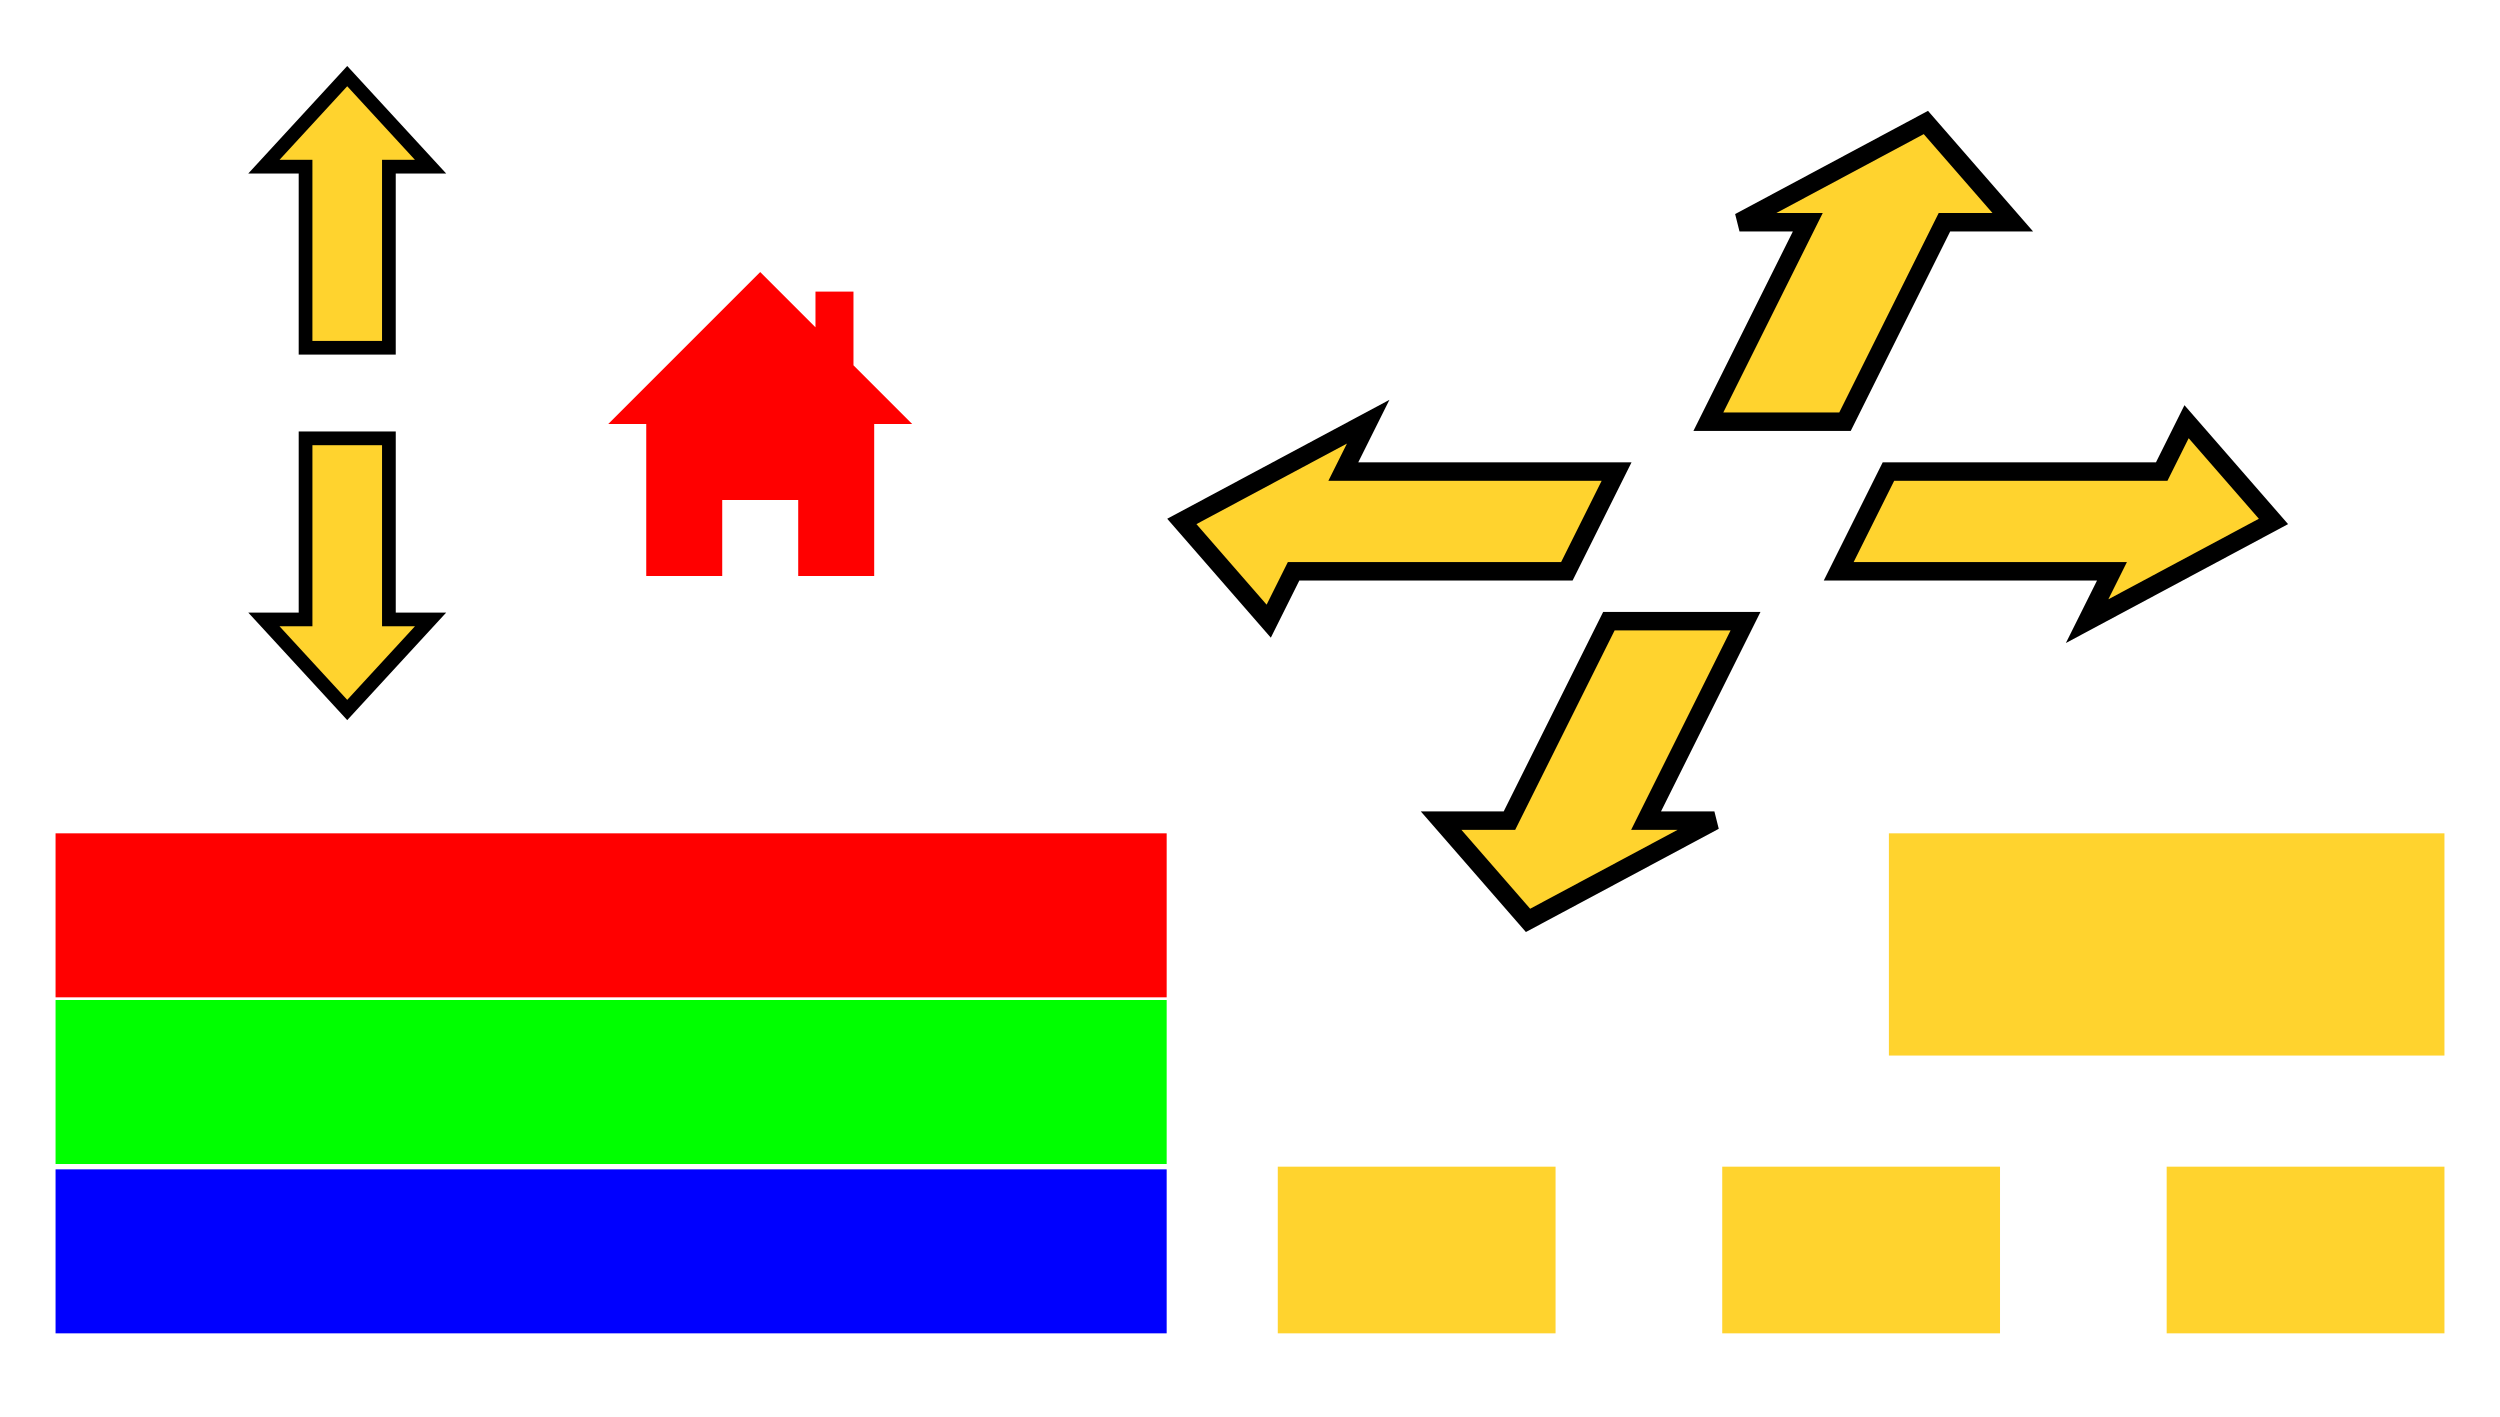 <?xml version="1.0" encoding="UTF-8" standalone="no"?>
<svg
   xmlns:osb="http://www.openswatchbook.org/uri/2009/osb"
   xmlns:dc="http://purl.org/dc/elements/1.1/"
   xmlns:cc="http://creativecommons.org/ns#"
   xmlns:rdf="http://www.w3.org/1999/02/22-rdf-syntax-ns#"
   xmlns:svg="http://www.w3.org/2000/svg"
   xmlns="http://www.w3.org/2000/svg"
   xmlns:sodipodi="http://sodipodi.sourceforge.net/DTD/sodipodi-0.dtd"
   xmlns:inkscape="http://www.inkscape.org/namespaces/inkscape"
   width="480"
   height="272"
   viewBox="0 0 480 272"
   version="1.1"
   id="svg8"
   inkscape:version="1.0.2-2 (e86c870879, 2021-01-15)"
   sodipodi:docname="move_screen.svg">
  <sodipodi:namedview
     id="base"
     pagecolor="#ffffff"
     bordercolor="#666666"
     borderopacity="1.0"
     inkscape:pageopacity="0.0"
     inkscape:pageshadow="2"
     inkscape:zoom="1.34"
     inkscape:cx="200.60582"
     inkscape:cy="125.46579"
     inkscape:document-units="px"
     inkscape:current-layer="layer4"
     showgrid="true"
     units="px"
     inkscape:window-width="1552"
     inkscape:window-height="778"
     inkscape:window-x="1757"
     inkscape:window-y="143"
     inkscape:window-maximized="0"
     inkscape:snap-global="true"
     inkscape:snap-nodes="true"
     inkscape:document-rotation="0">
    <inkscape:grid
       spacingy="1.067"
       spacingx="1.067"
       id="grid3680"
       type="xygrid"
       empspacing="1"
       dotted="false"
       snapvisiblegridlinesonly="true"
       units="px" />
  </sodipodi:namedview>
  <defs
     id="defs2">
    <linearGradient
       gradientTransform="matrix(0.332,0,0,0.469,18996.093,2864.555)"
       osb:paint="solid"
       id="linearGradient4768">
      <stop
         id="stop4766"
         offset="0"
         style="stop-color:#ffd32e;stop-opacity:1;" />
    </linearGradient>
    <linearGradient
       gradientTransform="matrix(9.1914415e-5,0,0,9.1914415e-5,-7.566,84.928)"
       osb:paint="solid"
       id="linearGradient4762">
      <stop
         id="stop4760"
         offset="0"
         style="stop-color:#000000;stop-opacity:1;" />
    </linearGradient>
  </defs>
  <g
     style="display:inline"
     inkscape:label="Outlines"
     id="layer4"
     inkscape:groupmode="layer">
    <path
       style="display:inline;fill:url(#linearGradient4768);stroke:#000000;stroke-width:2.634;stroke-linecap:butt;stroke-linejoin:miter;stroke-miterlimit:4;stroke-dasharray:none;stroke-opacity:1"
       d="m 58.667,84.159 h 16.001 v 34.773 h 8 L 66.668,136.319 50.668,118.932 h 8 z"
       id="z_neg"
       inkscape:connector-curvature="0"
       sodipodi:nodetypes="cccccccc" />
    <path
       style="display:inline;fill:url(#linearGradient4768);stroke:#000000;stroke-width:2.633;stroke-linecap:butt;stroke-linejoin:miter;stroke-miterlimit:4;stroke-dasharray:none;stroke-opacity:1"
       d="M 58.666,66.773 H 74.667 V 32 h 8 L 66.667,14.614 50.667,32 h 8 z"
       id="z_pos"
       inkscape:connector-curvature="0"
       sodipodi:nodetypes="cccccccc" />
    <path
       style="display:inline;fill:url(#linearGradient4768);stroke:#000000;stroke-width:3.554;stroke-linecap:butt;stroke-linejoin:miter;stroke-miterlimit:4;stroke-dasharray:none;stroke-opacity:1"
       d="m 308.908,119.265 h 26.234 l -19.098,38.299 H 329.162 l -35.782,19.149 -16.685,-19.149 h 13.116 z"
       id="y_neg"
       y_pos="path4514"
       inkscape:connector-curvature="0"
       sodipodi:nodetypes="cccccccc" />
    <path
       style="display:inline;fill:url(#linearGradient4768);stroke:#000000;stroke-width:3.554;stroke-linecap:butt;stroke-linejoin:miter;stroke-miterlimit:4;stroke-dasharray:none;stroke-opacity:1"
       d="m 328.005,80.966 h 26.234 L 373.334,42.667 h 13.116 L 369.766,23.517 333.985,42.667 h 13.116 z"
       id="y_pos"
       inkscape:connector-curvature="0"
       sodipodi:nodetypes="cccccccc" />
    <path
       style="display:inline;fill:url(#linearGradient4768);stroke:#000000;stroke-width:3.554;stroke-linecap:butt;stroke-linejoin:miter;stroke-miterlimit:4;stroke-dasharray:none;stroke-opacity:1"
       d="m 310.385,90.54 -9.549,19.149 h -52.466 l -4.775,9.575 -16.685,-19.149 35.781,-19.149 -4.774,9.575 z"
       id="x_neg"
       inkscape:connector-curvature="0"
       sodipodi:nodetypes="cccccccc" />
    <path
       style="display:inline;fill:url(#linearGradient4768);stroke:#000000;stroke-width:3.554;stroke-linecap:butt;stroke-linejoin:miter;stroke-miterlimit:4;stroke-dasharray:none;stroke-opacity:1"
       d="m 362.581,90.54 -9.549,19.149 h 52.467 l -4.774,9.575 35.781,-19.149 -16.685,-19.149 -4.774,9.575 z"
       id="x_pos"
       x_pos=""
       inkscape:connector-curvature="0"
       sodipodi:nodetypes="cccccccc" />
    <path
       style="fill:#ff0000;fill-opacity:1;stroke:none;stroke-width:1.651;stroke-linecap:butt;stroke-linejoin:miter;stroke-opacity:1"
       d="m 145.962,52.232 -29.179,29.179 h 7.295 v 29.178 h 14.589 v -14.589 h 14.589 v 14.589 h 14.589 V 81.411 h 7.295 L 163.867,70.137 V 55.99 h -7.295 v 6.852"
       id="home_all"
       inkscape:connector-curvature="0"
       sodipodi:nodetypes="ccccccccccccccc" />
    <path
       sodipodi:nodetypes="ccccc"
       inkscape:connector-curvature="0"
       id="z_axis"
       d="m 10.667,224.514 h 213.334 v 31.487 H 10.667 Z"
       style="display:inline;fill:#0000ff;fill-opacity:1;stroke:none;stroke-width:2.838;stroke-miterlimit:4;stroke-dasharray:none" />
    <path
       sodipodi:nodetypes="ccccc"
       inkscape:connector-curvature="0"
       id="y_axis"
       d="m 10.667,192.001 h 213.334 v 31.487 H 10.667 Z"
       style="display:inline;fill:#00ff00;fill-opacity:1;stroke:none;stroke-width:2.838;stroke-miterlimit:4;stroke-dasharray:none" />
    <path
       sodipodi:nodetypes="ccccc"
       inkscape:connector-curvature="0"
       id="x_axis"
       d="m 10.667,160 h 213.334 v 31.487 H 10.667 Z"
       style="display:inline;fill:#ff0000;fill-opacity:1;stroke:none;stroke-width:2.838;stroke-miterlimit:4;stroke-dasharray:none" />
    <path
       sodipodi:nodetypes="ccccc"
       inkscape:connector-curvature="0"
       id="increment_1"
       d="m 245.334,224.001 h 53.334 v 32 h -53.334 z"
       style="display:inline;fill:url(#linearGradient4768);fill-opacity:1;stroke:none;stroke-width:1.43;stroke-miterlimit:4;stroke-dasharray:none" />
    <path
       sodipodi:nodetypes="ccccc"
       inkscape:connector-curvature="0"
       id="done_btn"
       d="m 362.668,160 h 106.667 v 42.667 h -106.667 z"
       style="display:inline;fill:url(#linearGradient4768);fill-opacity:1;stroke:none;stroke-width:2.336;stroke-miterlimit:4;stroke-dasharray:none" />
    <path
       sodipodi:nodetypes="ccccc"
       inkscape:connector-curvature="0"
       id="increment_2"
       d="m 330.668,224.001 h 53.334 v 32 h -53.334 z"
       style="display:inline;fill:url(#linearGradient4768);fill-opacity:1;stroke:none;stroke-width:1.43;stroke-miterlimit:4;stroke-dasharray:none" />
    <path
       sodipodi:nodetypes="ccccc"
       inkscape:connector-curvature="0"
       id="increment_3"
       d="m 416.001,224.001 h 53.334 v 32 h -53.334 z"
       style="display:inline;fill:url(#linearGradient4768);fill-opacity:1;stroke:none;stroke-width:1.43;stroke-miterlimit:4;stroke-dasharray:none" />
  </g>
</svg>
